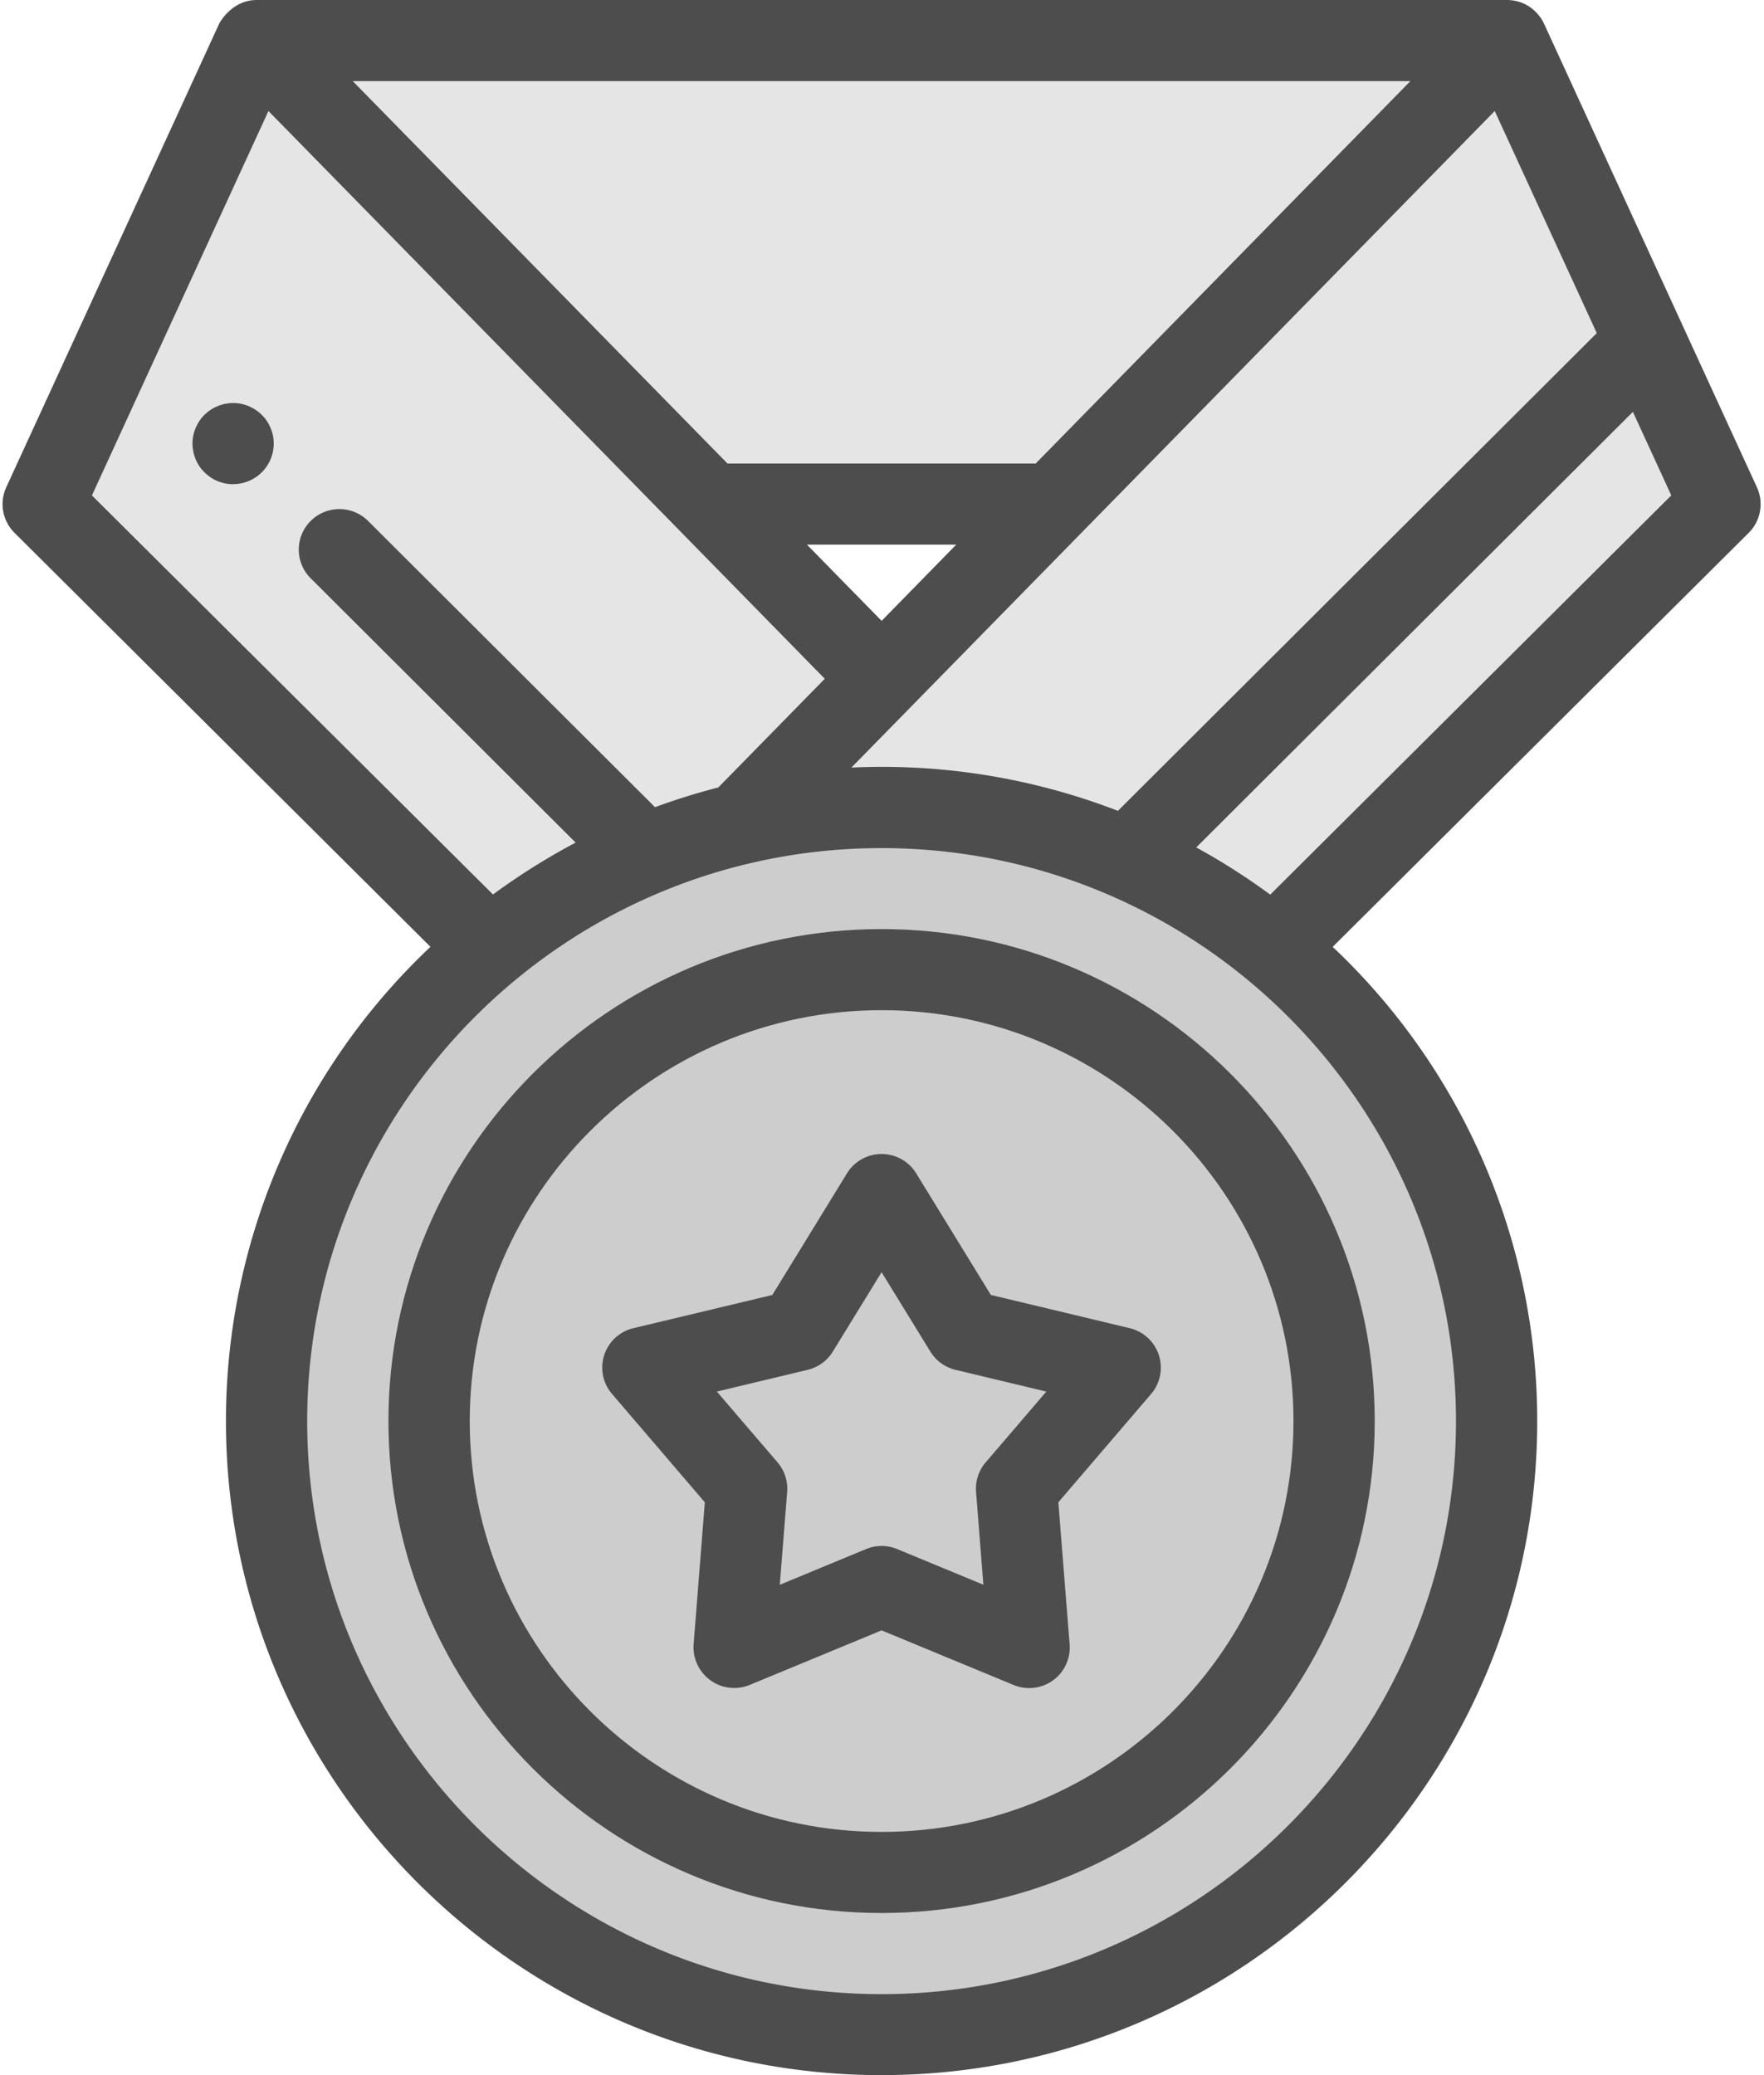 <svg viewBox="0 0 34 40" xmlns="http://www.w3.org/2000/svg">
  <g fill-rule="nonzero" fill="none">
    <path fill-opacity=".5" fill="#CDCDCD" d="M20.292 9.717L29.047.781H4.937l8.755 8.936z"/>
    <g fill="#CDCDCD" fill-opacity=".5">
      <path d="M16.992 13.085L4.937.781.833 9.717l8.602 8.563M24.55 18.28l8.601-8.563-1.436-3.127-9.982 9.96"/>
    </g>
    <path fill-opacity=".5" fill="#CDCDCD" d="M21.733 16.549l9.982-9.958-2.668-5.81-14.796 15.102"/>
    <path d="M4.493 9.333a.772.772 0 0 1-.553-.23.748.748 0 0 1-.17-.252.825.825 0 0 1-.06-.3.768.768 0 0 1 .06-.298.77.77 0 0 1 .423-.423.773.773 0 0 1 .735.072.75.75 0 0 1 .288.351.732.732 0 0 1 .06.299.782.782 0 0 1-.783.78z" fill="#4D4D4D"/>
    <ellipse fill="#CDCDCD" cx="16.992" cy="27.392" rx="11.854" ry="11.827"/>
    <path d="M33.863 9.392L29.76.456c0-.001-.192-.456-.721-.456H4.949c-.492 0-.723.455-.724.456L.121 9.392a.78.78 0 0 0 .159.879l8.017 7.98a12.56 12.56 0 0 0-3.942 9.141C4.355 34.344 10.025 40 16.992 40c6.968 0 12.637-5.656 12.637-12.608a12.56 12.56 0 0 0-3.942-9.14l8.018-7.981a.78.78 0 0 0 .158-.879zm-16.87 2.576l-1.44-1.47h2.878l-1.439 1.47zM28.81 2.14l1.967 4.281-9.23 9.209a12.598 12.598 0 0 0-5.137-.834l12.4-12.656zm-1.623-.579l-7.225 7.374h-5.94L6.798 1.563h20.389zM1.772 9.55L5.174 2.14l10.723 10.944-2.052 2.095c-.415.107-.822.234-1.22.38l-5.53-5.517a.784.784 0 0 0-1.107 0 .78.78 0 0 0 0 1.105l5.107 5.095c-.557.295-1.09.63-1.593 1L1.772 9.55zm26.291 17.843c0 6.09-4.966 11.046-11.07 11.046-6.105 0-11.072-4.955-11.072-11.046 0-6.09 4.967-11.045 11.071-11.045 6.105 0 11.071 4.955 11.071 11.045zm-3.58-10.148c-.453-.334-.93-.638-1.426-.91l8.416-8.396.74 1.61-7.73 7.696z" fill="#4D4D4D"/>
    <path d="M16.992 36.094c-4.809 0-8.722-3.904-8.722-8.702s3.913-8.702 8.722-8.702c4.81 0 8.722 3.904 8.722 8.702s-3.913 8.702-8.722 8.702z" fill="#CDCDCD"/>
    <path d="M16.992 36.875c-5.24 0-9.505-4.254-9.505-9.483 0-5.229 4.264-9.483 9.505-9.483 5.241 0 9.505 4.254 9.505 9.483 0 5.229-4.264 9.483-9.505 9.483zm0-17.403c-4.377 0-7.938 3.553-7.938 7.92s3.56 7.92 7.938 7.92 7.939-3.553 7.939-7.92-3.561-7.92-7.939-7.92z" fill="#4D4D4D"/>
    <path fill="#CDCDCD" d="M16.992 23.027l1.608 2.618 2.993.717-2 2.334.242 3.061-2.843-1.175-2.843 1.175.242-3.061-1.999-2.334 2.993-.717z"/>
    <path d="M19.835 32.539a.784.784 0 0 1-.3-.06l-2.543-1.052-2.543 1.052a.785.785 0 0 1-1.08-.783l.216-2.738-1.789-2.089a.78.78 0 0 1 .413-1.267l2.677-.64 1.438-2.343a.783.783 0 0 1 1.336 0l1.438 2.342 2.677.641a.782.782 0 0 1 .413 1.267l-1.789 2.089.217 2.738a.78.78 0 0 1-.78.843zM16.992 29.8c.102 0 .204.02.3.06l1.662.687-.141-1.79a.78.78 0 0 1 .185-.568l1.169-1.365-1.75-.419a.783.783 0 0 1-.485-.352l-.94-1.53-.94 1.53a.783.783 0 0 1-.485.352l-1.75.419 1.17 1.365a.78.78 0 0 1 .185.569l-.142 1.79 1.662-.688a.783.783 0 0 1 .3-.06z" fill="#4D4D4D"/>
  </g>
</svg>
